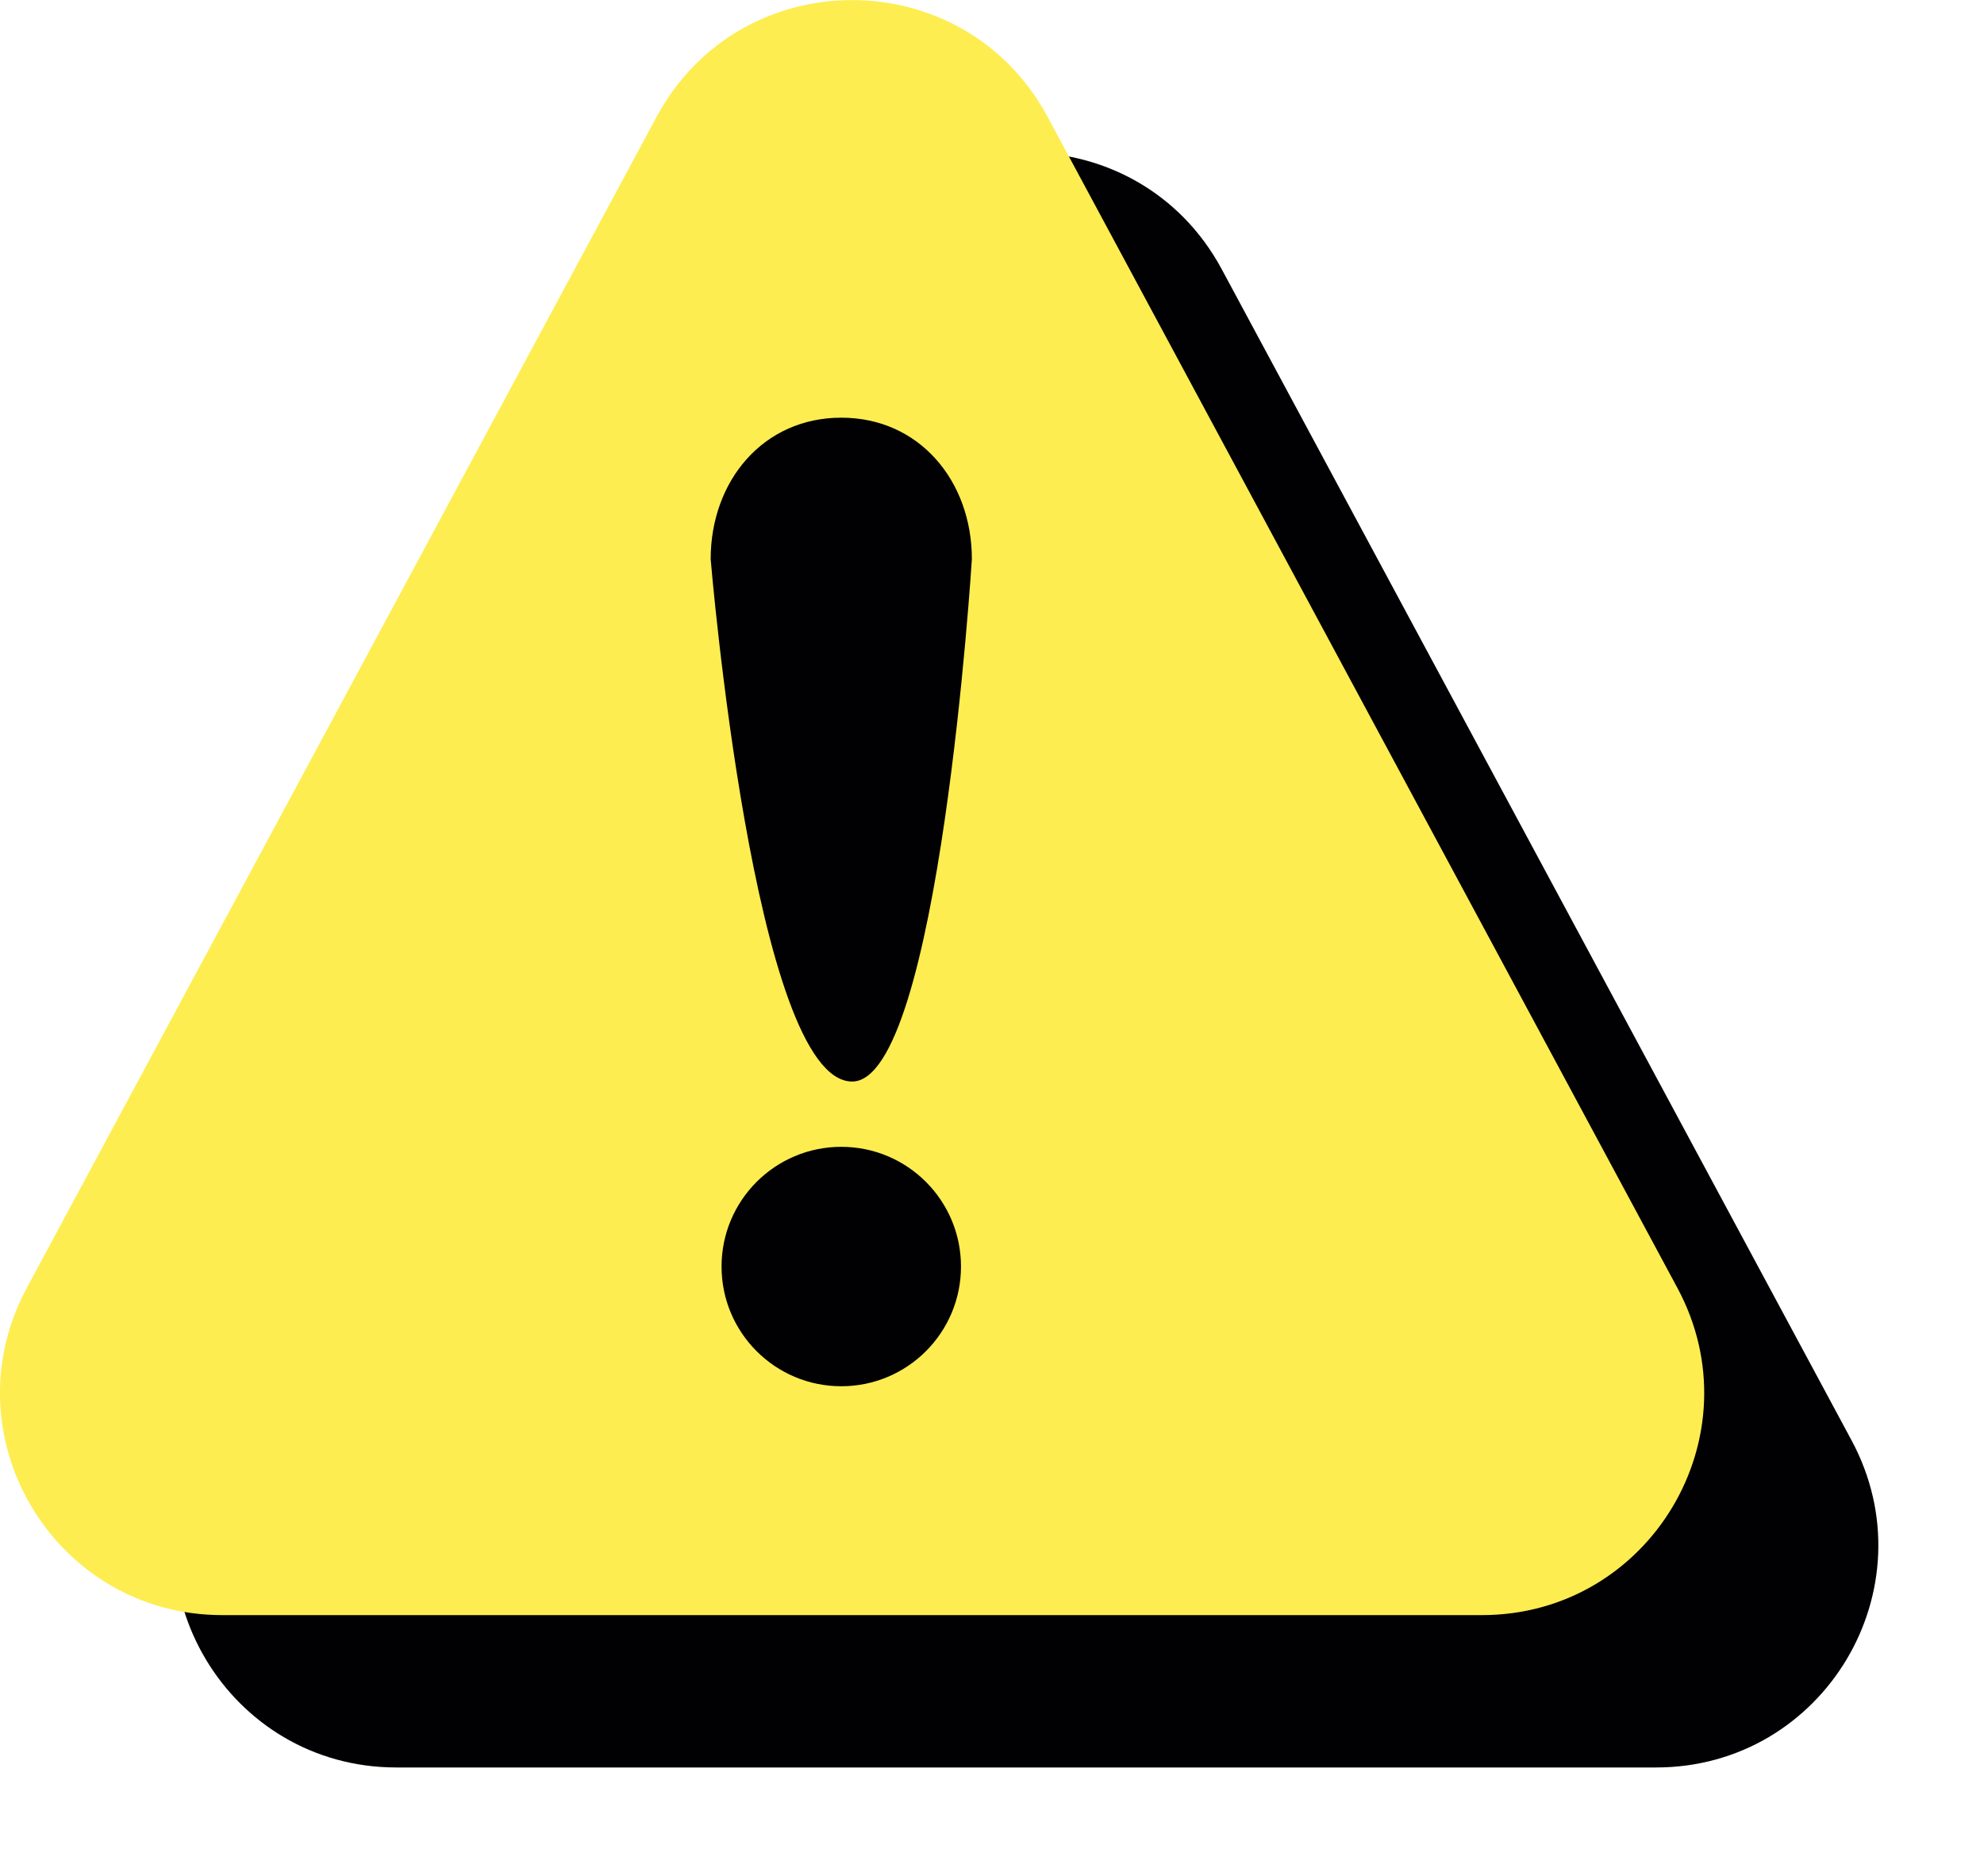 <?xml version="1.0" encoding="UTF-8"?><svg id="Layer_2" xmlns="http://www.w3.org/2000/svg" xmlns:xlink="http://www.w3.org/1999/xlink" viewBox="0 0 182.3 172.38"><defs><style>.cls-1,.cls-2{fill:#010003;}.cls-3{fill:#fded50;}.cls-2{filter:url(#drop-shadow-1);}</style><filter id="drop-shadow-1" filterUnits="userSpaceOnUse"><feOffset dx="11" dy="11"/><feGaussianBlur result="blur" stdDeviation="3"/><feFlood flood-color="#7e838a" flood-opacity="1"/><feComposite in2="blur" operator="in"/><feComposite in="SourceGraphic"/></filter></defs><g id="windows_95"><path class="cls-2" d="M65.33,13.74L7.46,121.35c-7.31,13.59,2.53,30.06,17.96,30.06h115.75c15.43,0,25.27-16.47,17.96-30.06L101.26,13.74c-7.7-14.31-28.23-14.31-35.93,0Z"/><path class="cls-3" d="M60.33,10.74L2.46,118.35c-7.31,13.59,2.53,30.06,17.96,30.06h115.75c15.43,0,25.27-16.47,17.96-30.06L96.26,10.74c-7.7-14.31-28.23-14.31-35.93,0Z"/><path class="cls-1" d="M78.3,99.38c-9,0-13-48-13-48,0-7.18,4.82-13,12-13h0c7.18,0,12,5.82,12,13,0,0-3,48-11,48Z"/><circle class="cls-1" cx="77.3" cy="116.38" r="11"/></g></svg>